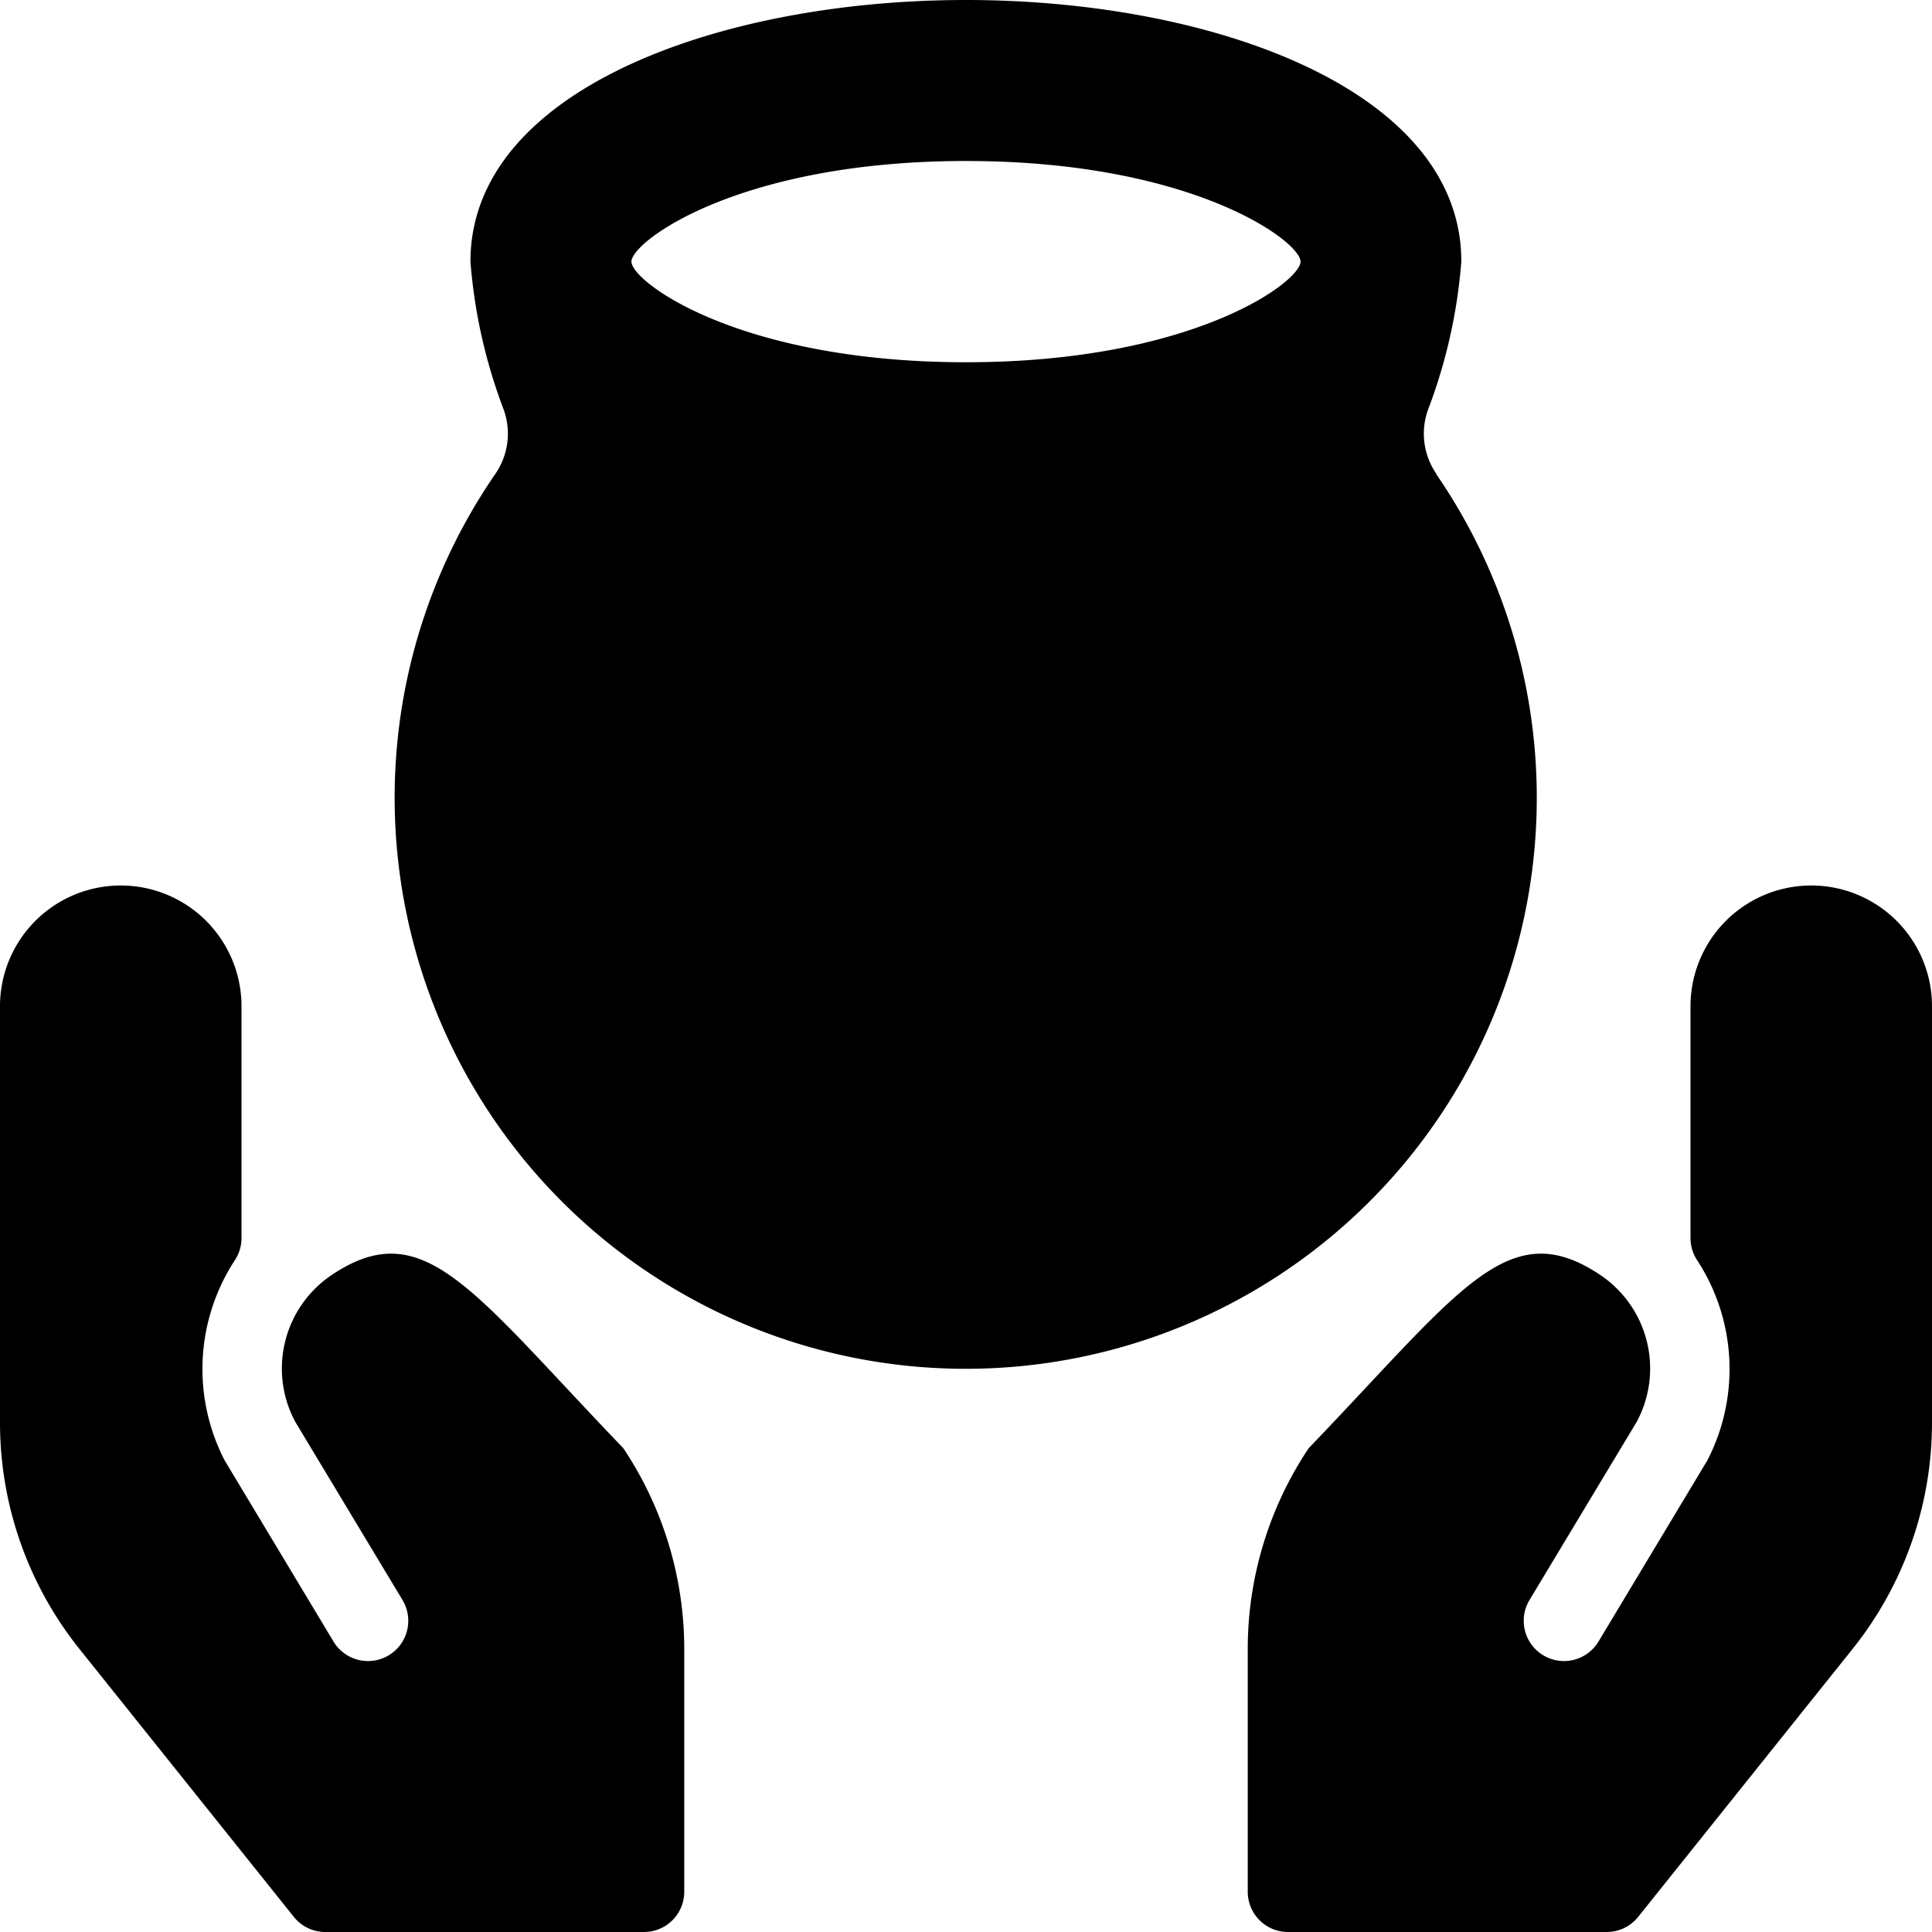 <svg id="Bold" xmlns="http://www.w3.org/2000/svg" viewBox="0 0 24 24"><title>crafts-pottery</title><path d="M4.124,15.836a1.4,1.4,0,0,0-.458,1.823L5,19.876a.5.5,0,0,1-.857.516l-1.352-2.25a2.472,2.472,0,0,1,.125-2.485A.5.5,0,0,0,3,15.381V12.5a1.5,1.5,0,0,0-3,0v5.171a4.5,4.5,0,0,0,.986,2.812L3.65,23.812A.5.5,0,0,0,4.04,24H8a.5.5,0,0,0,.5-.5V20.49a4.492,4.492,0,0,0-.757-2.5C5.856,16.025,5.266,15.074,4.124,15.836Z"/><path d="M19.876,15.836a1.4,1.4,0,0,1,.458,1.823L19,19.876a.5.5,0,1,0,.857.516l1.352-2.25a2.472,2.472,0,0,0-.125-2.485A.5.5,0,0,1,21,15.381V12.5a1.5,1.5,0,0,1,3,0v5.171a4.5,4.5,0,0,1-.986,2.812L20.35,23.812a.5.5,0,0,1-.39.188H16a.5.5,0,0,1-.5-.5V20.49a4.492,4.492,0,0,1,.757-2.5C18.144,16.025,18.734,15.074,19.876,15.836Z"/><path d="M17.845,5.889a.878.878,0,0,1-.1-.814,6.6,6.6,0,0,0,.408-1.825C18.156,1.116,15.059,0,12,0S5.844,1.116,5.844,3.25a6.6,6.6,0,0,0,.408,1.825.881.881,0,0,1-.1.814,7.094,7.094,0,1,0,11.689,0ZM12,4.5c-2.819,0-4.156-1-4.156-1.25S9.181,2,12,2s4.156,1,4.156,1.25S14.819,4.5,12,4.5Z"/></svg>